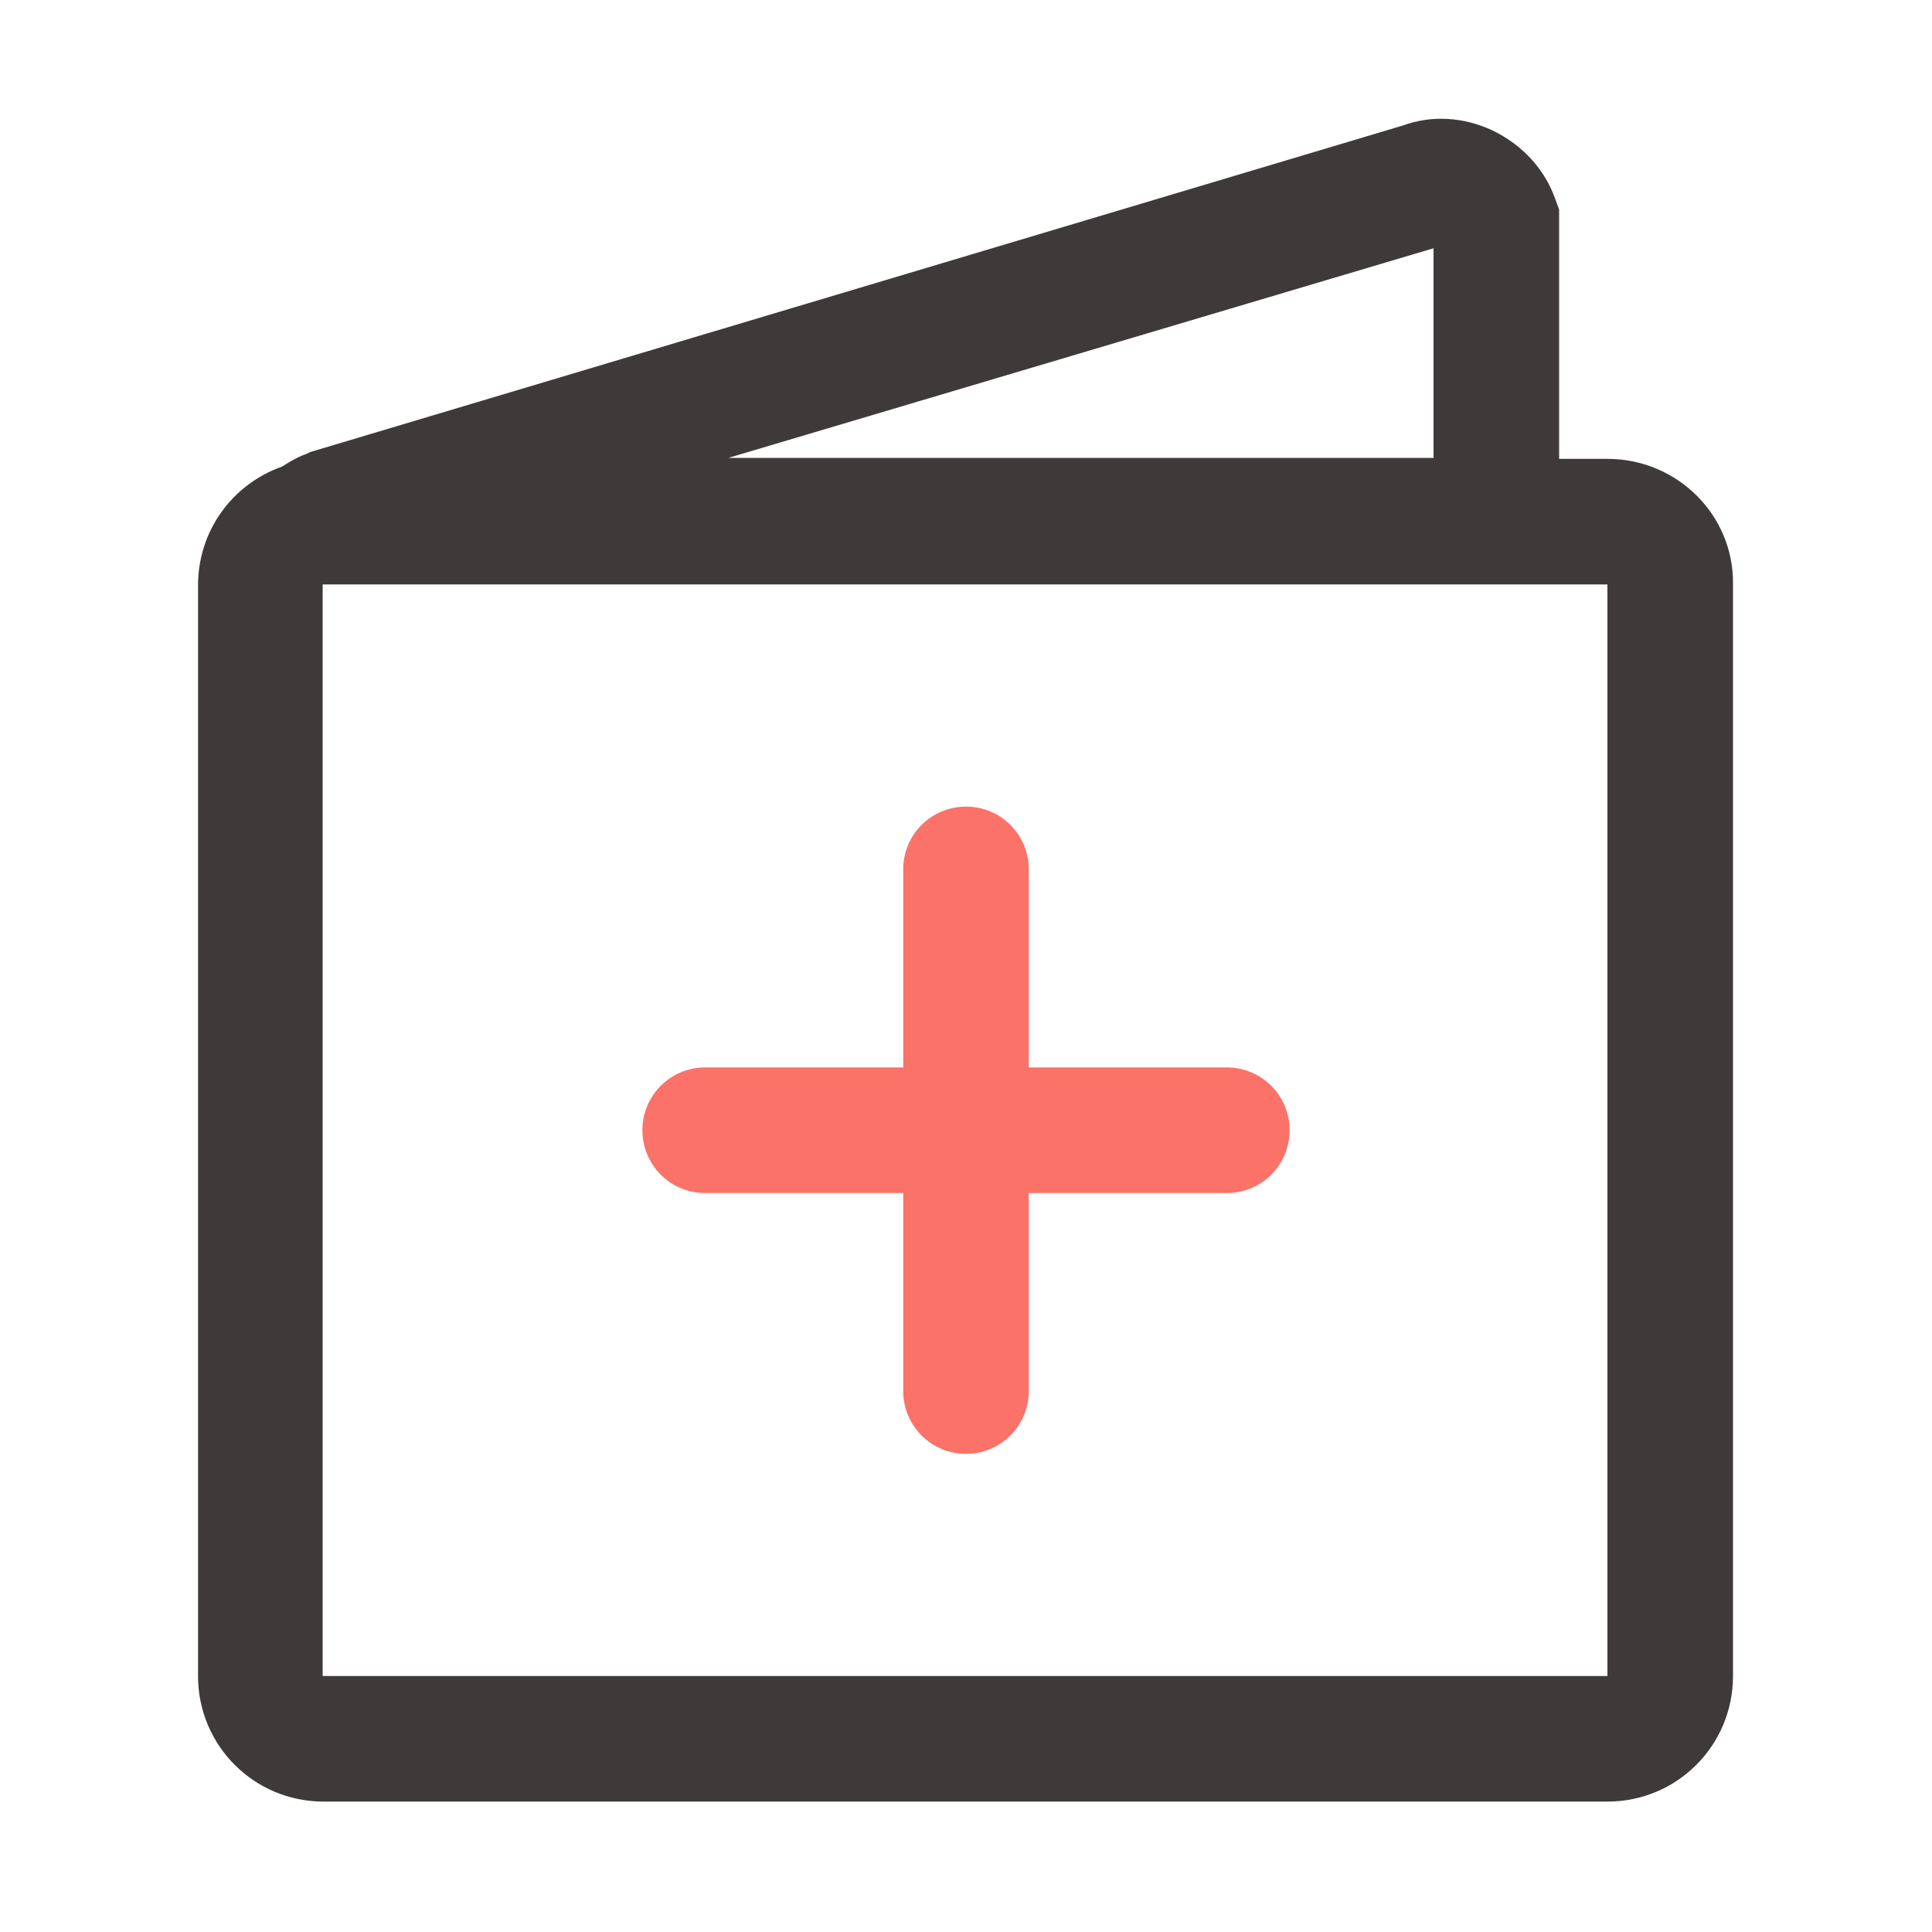 <?xml version="1.0" standalone="no"?><!DOCTYPE svg PUBLIC "-//W3C//DTD SVG 1.1//EN" "http://www.w3.org/Graphics/SVG/1.1/DTD/svg11.dtd"><svg t="1581403585222" class="icon" viewBox="0 0 1024 1024" version="1.1" xmlns="http://www.w3.org/2000/svg" p-id="4833" xmlns:xlink="http://www.w3.org/1999/xlink" width="128" height="128"><defs><style type="text/css"></style></defs><path d="M373.76 632.32h104.96V737.28c0 18.432 14.848 33.28 33.28 33.28s33.28-14.848 33.28-33.28v-104.96H650.24c18.432 0 33.28-14.848 33.28-33.28s-14.848-33.28-33.28-33.28h-104.96V460.8c0-18.432-14.848-33.28-33.28-33.28s-33.28 14.848-33.28 33.28v104.96H373.76c-18.432 0-33.28 14.848-33.28 33.28s14.848 33.28 33.28 33.28z" fill="#FA7268" p-id="4834"></path><path d="M851.968 243.2h-25.6V111.104l-2.048-5.632c-5.632-15.872-17.408-28.672-33.28-36.352-15.36-7.168-32.256-8.192-47.616-2.56L164.352 239.616l-2.048 1.024c-4.608 1.536-8.704 4.096-12.8 6.656-26.112 9.216-44.544 33.792-44.544 62.976v578.048c0 36.864 29.696 66.56 66.56 66.56h680.448c36.864 0 66.56-29.696 66.56-66.56v-578.56c0.512-36.864-29.696-66.56-66.56-66.56z m-92.16-111.616v111.104h-373.76l373.76-111.104z m92.16 756.736h-680.96v-578.56h680.96v578.56z" fill="#3E3A39" p-id="4835"></path></svg>
